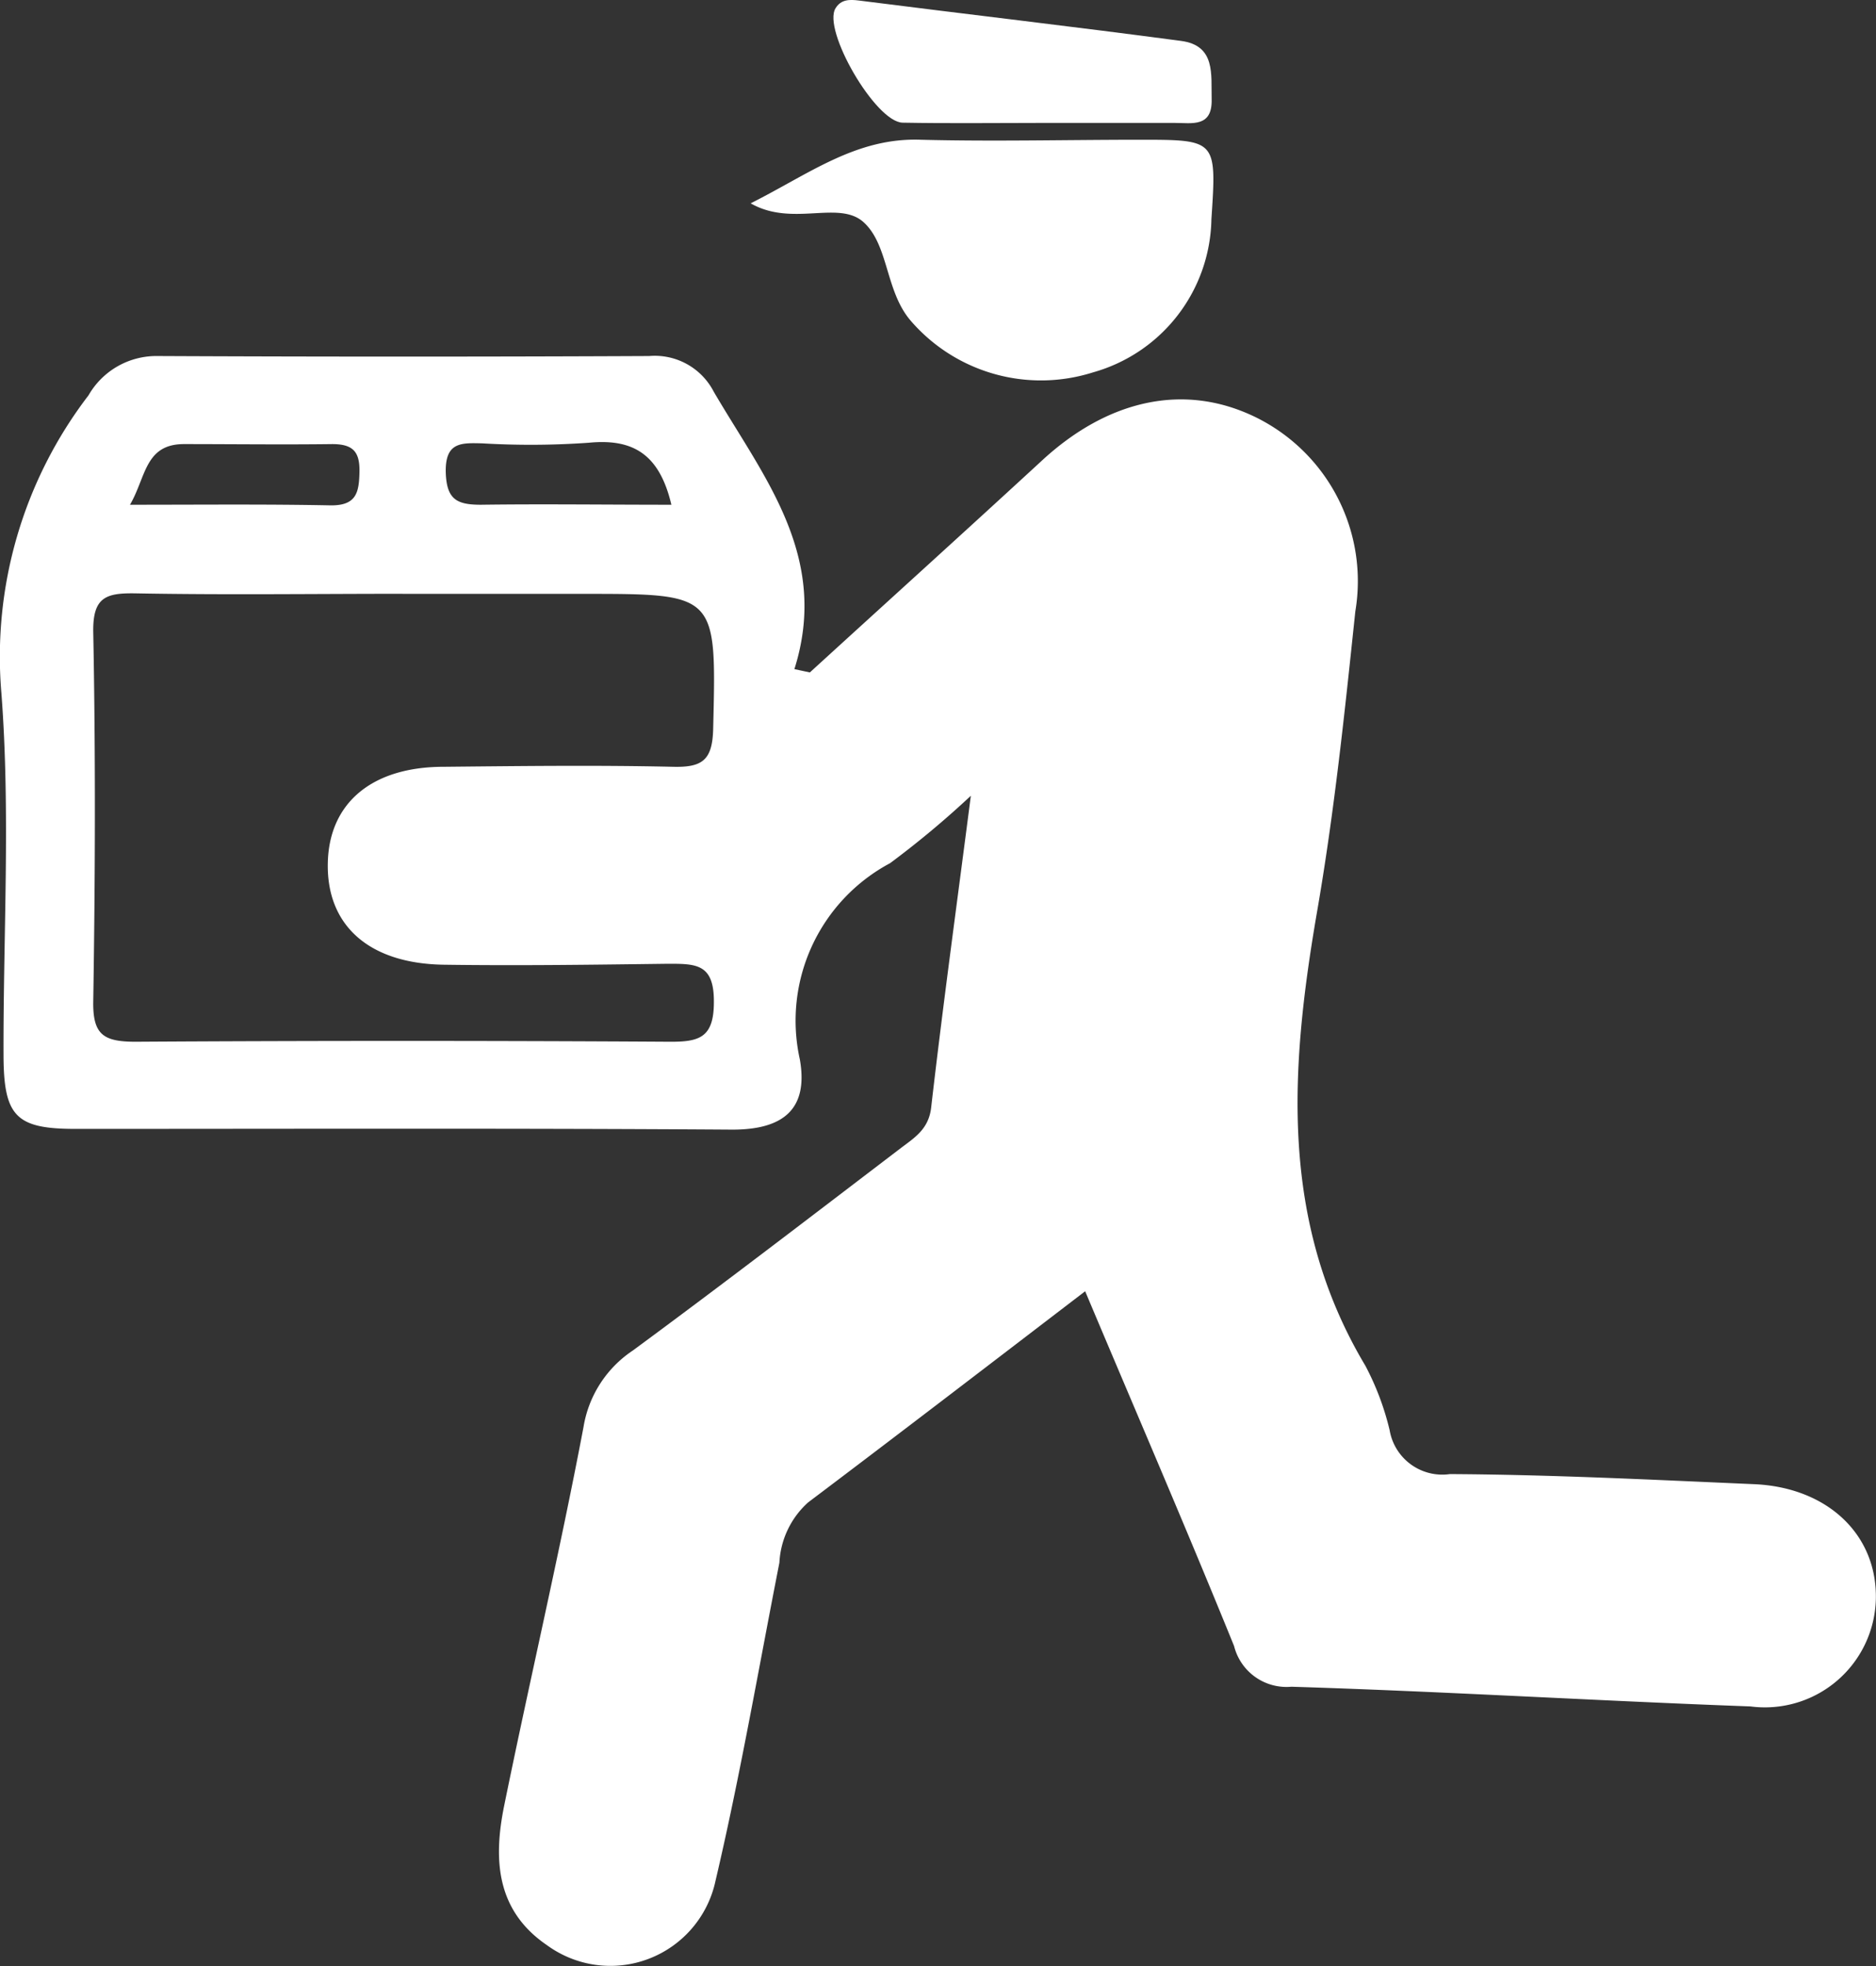 <svg xmlns="http://www.w3.org/2000/svg" width="53.17" height="55.722" viewBox="0 0 53.17 55.722">
  <rect x="0" y="0" width="53.17" height="55.722" fill="#333333" stroke="none"/>
  <defs>
    <style>
      .cls-1 {
        fill: #fff;
      }
    </style>
  </defs>
  <g id="Layer_2" data-name="Layer 2" transform="translate(0 0.001)">
    <g id="Layer_1" data-name="Layer 1" transform="translate(0 -0.001)">
      <path id="Path_201" data-name="Path 201" class="cls-1" d="M22.515,41.969c1.009-3.194-.872-5.443-2.286-7.863A1.88,1.88,0,0,0,18.4,33.095q-6.967.032-13.936,0A2.217,2.217,0,0,0,2.508,34.21,12.177,12.177,0,0,0,.04,42.652C.3,46.065.088,49.518.1,52.946.11,54.647.46,55,2.133,55c6.208,0,12.419-.021,18.629.021,1.451,0,2.152-.591,1.908-1.987a5.06,5.06,0,0,1,2.557-5.565,26.349,26.349,0,0,0,2.289-1.911c-.414,3.206-.8,6.013-1.125,8.838-.07.609-.466.85-.853,1.143-2.526,1.926-5.047,3.861-7.6,5.741a3.23,3.23,0,0,0-1.4,2.17c-.683,3.6-1.524,7.174-2.255,10.764-.3,1.5-.219,2.941,1.219,3.922a3.047,3.047,0,0,0,4.778-1.828c.7-2.98,1.219-6.007,1.81-9.014A2.466,2.466,0,0,1,22.9,65.59c2.615-1.972,5.208-3.962,7.856-5.988,1.435,3.407,2.868,6.723,4.221,10.057A1.532,1.532,0,0,0,36.6,70.811c4.34.134,8.673.4,13.01.558a3.146,3.146,0,0,0,3.556-3.047c.037-1.828-1.377-3.163-3.45-3.252-2.874-.125-5.751-.271-8.624-.286a1.514,1.514,0,0,1-1.707-1.246,7.719,7.719,0,0,0-.689-1.828c-2.438-4.084-2.133-8.414-1.371-12.845.491-2.825.789-5.69,1.088-8.533a5.176,5.176,0,0,0-2.852-5.516c-2.03-.978-4.2-.469-6.068,1.277-2.164,1.993-4.361,3.98-6.54,5.97Zm-11.1-2.133h5.141c3.782,0,3.748,0,3.657,3.822-.021.887-.3,1.1-1.137,1.079-2.167-.049-4.334-.021-6.5,0-2.03,0-3.246,1.021-3.285,2.718-.043,1.774,1.161,2.862,3.291,2.892s4.236,0,6.351-.027c.8,0,1.307,0,1.3,1.085,0,1.018-.421,1.131-1.268,1.125q-7.561-.046-15.122,0c-.914,0-1.219-.2-1.2-1.161.055-3.477.067-6.954,0-10.432-.021-1.018.363-1.131,1.219-1.115,2.511.046,5.031.012,7.552.012ZM3.684,37.31c.454-.774.418-1.716,1.524-1.719,1.4,0,2.8.018,4.206,0,.585,0,.786.21.774.789s-.085.948-.8.948C7.545,37.291,5.7,37.31,3.684,37.31Zm15.35,0c-1.883,0-3.657-.024-5.4,0-.686,0-.975-.146-1-.914-.021-.865.436-.841,1.033-.826a23.308,23.308,0,0,0,3.026-.018c1.262-.122,2.005.335,2.34,1.777Z" transform="translate(0 -23.004)"/>
      <path id="Path_202" data-name="Path 202" class="cls-1" d="M69.81,14.793c1.185.68,2.505-.107,3.209.542s.609,1.938,1.317,2.773a4.876,4.876,0,0,0,5.181,1.475,4.594,4.594,0,0,0,3.352-4.34c.149-2.252.149-2.252-2.03-2.252-2.063,0-4.132.052-6.2,0C72.8,12.922,71.468,13.961,69.81,14.793Z" transform="translate(-48.535 -9.03)"/>
      <path id="Path_203" data-name="Path 203" class="cls-1" d="M83.4,3.483h3.782c.488,0,1.067.134,1.045-.673-.018-.7.119-1.524-.872-1.652C84.309.752,81.262.4,78.23.014c-.268-.034-.506-.034-.661.216-.387.609,1.131,3.233,1.9,3.246C80.78,3.5,82.091,3.483,83.4,3.483Z" transform="translate(-53.886 0.001)"/>
    </g>
  </g>
</svg>
